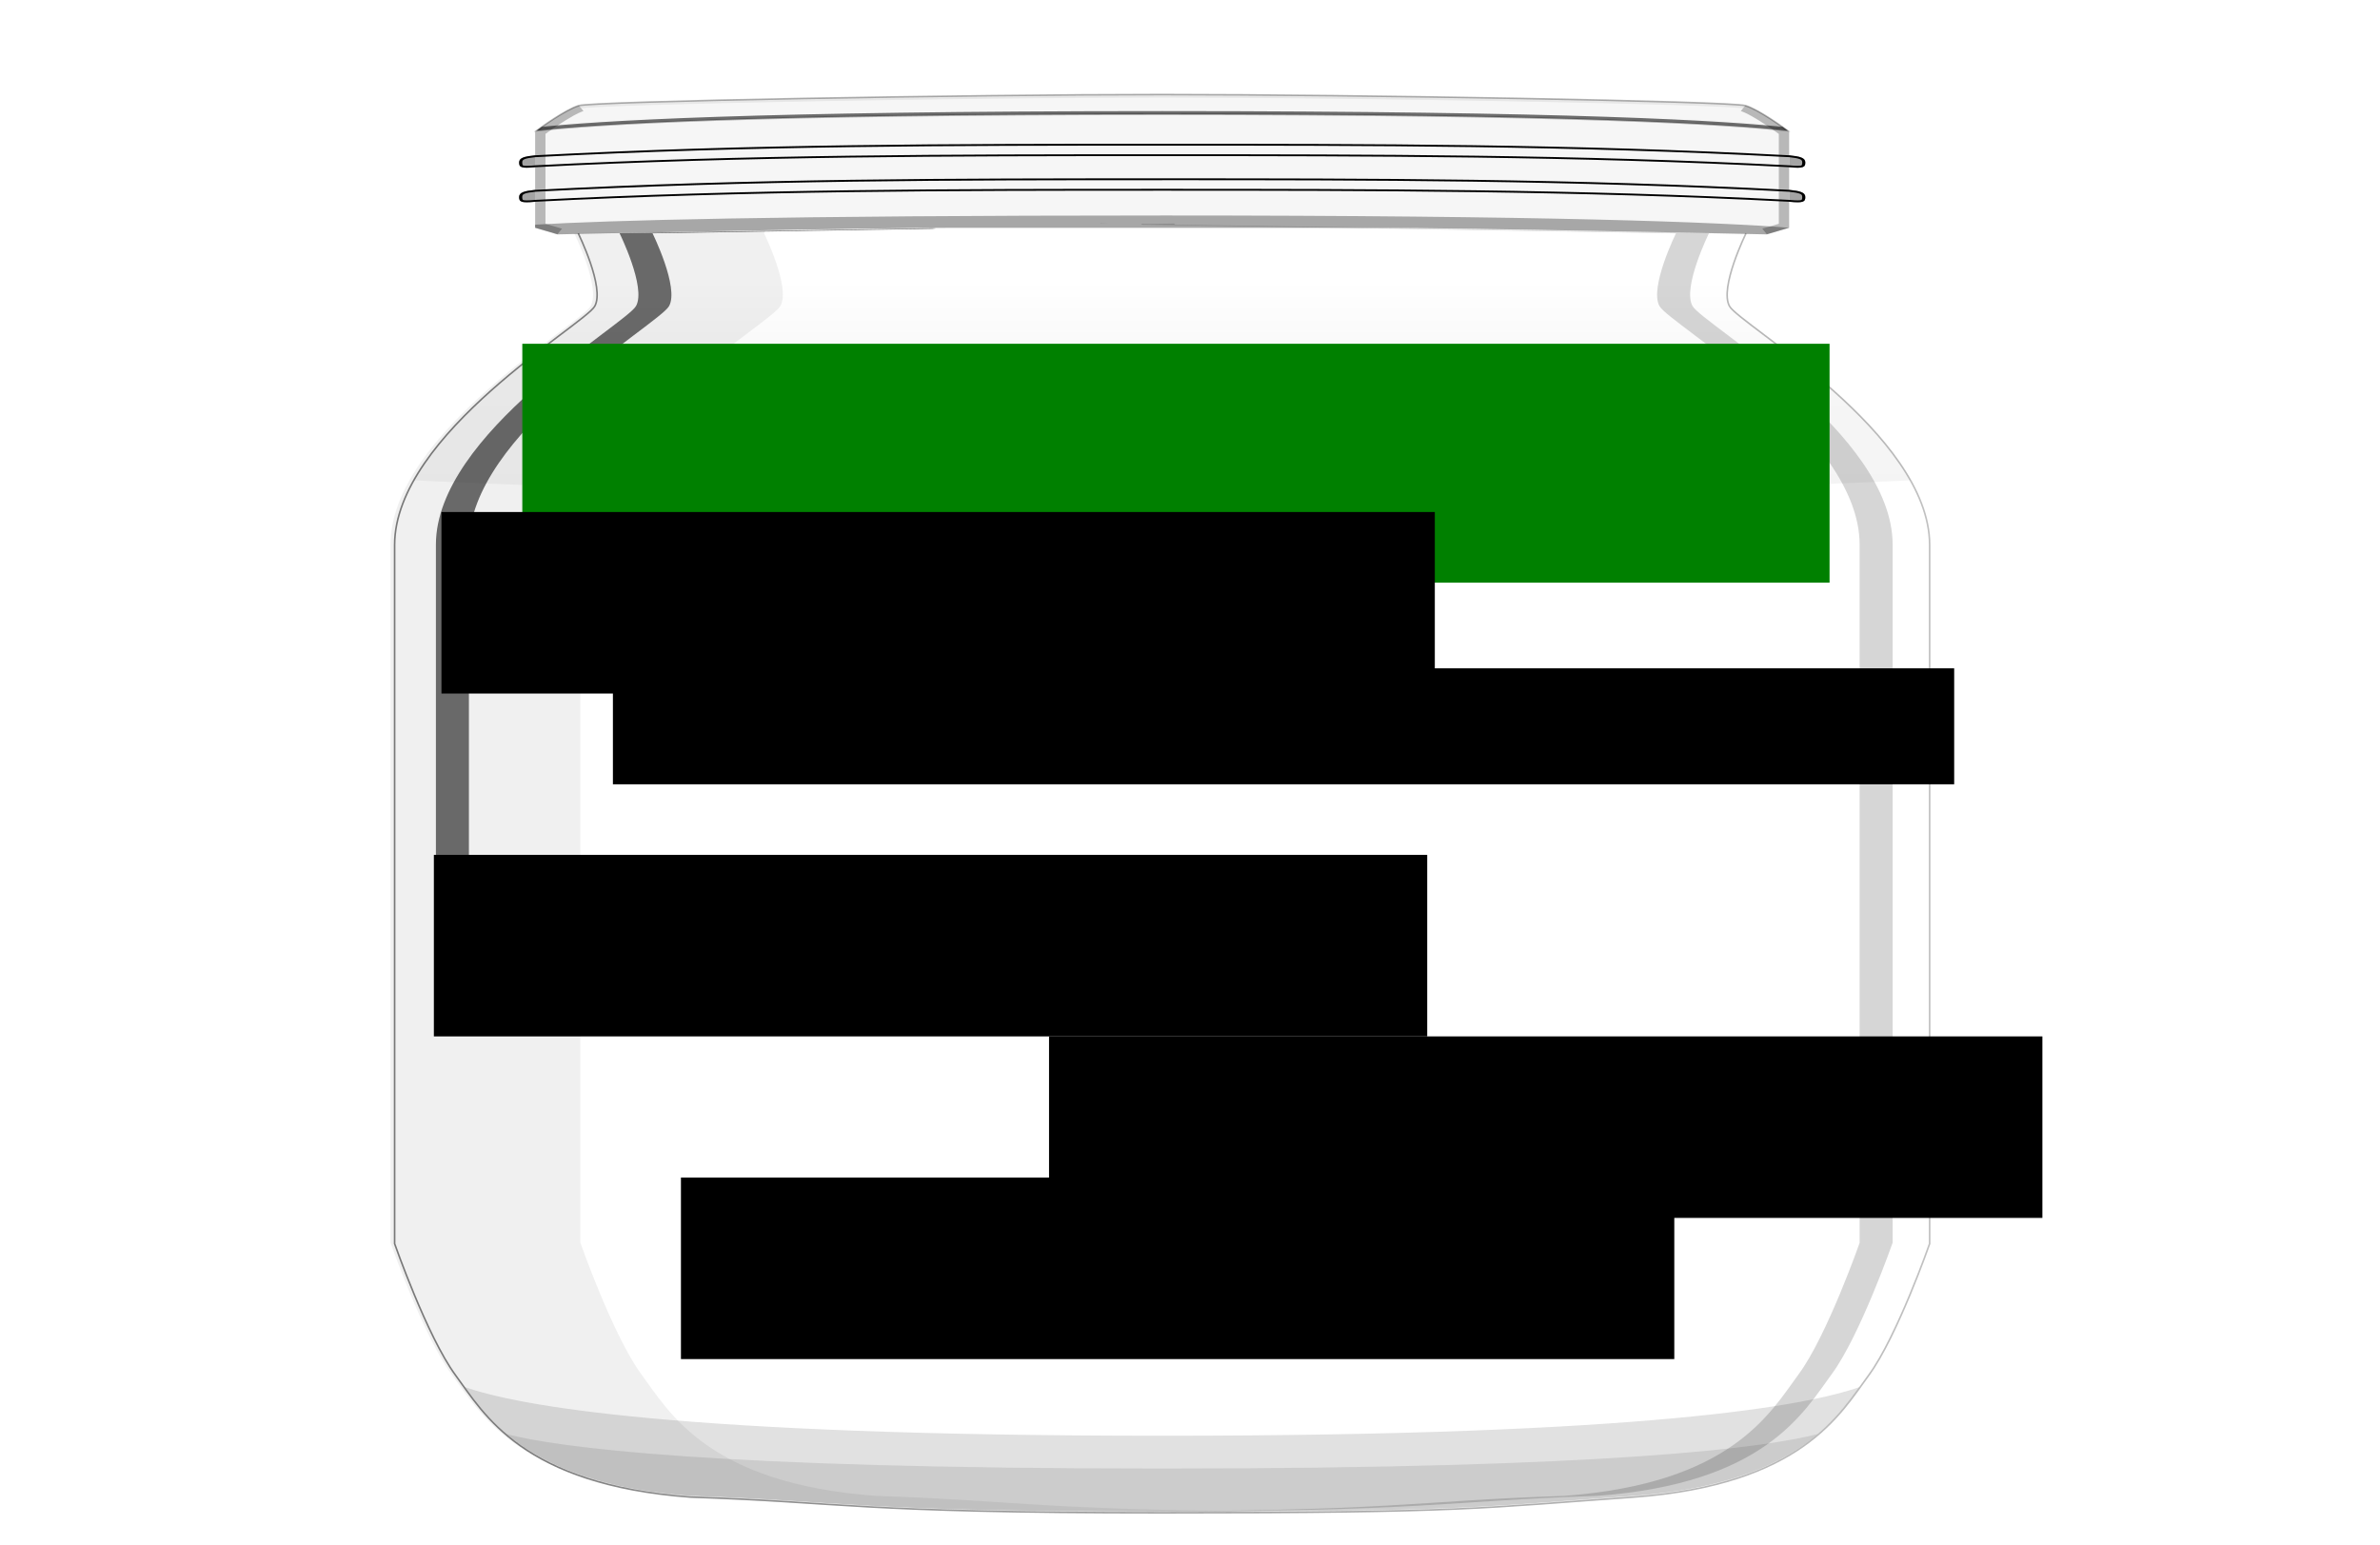 <?xml version="1.0" encoding="UTF-8" standalone="no"?>
<svg
   xmlns:dc="http://purl.org/dc/elements/1.1/"
   xmlns:cc="http://creativecommons.org/ns#"
   xmlns:rdf="http://www.w3.org/1999/02/22-rdf-syntax-ns#"
   xmlns:svg="http://www.w3.org/2000/svg"
   xmlns="http://www.w3.org/2000/svg"
   xmlns:xlink="http://www.w3.org/1999/xlink"
   xmlns:sodipodi="http://sodipodi.sourceforge.net/DTD/sodipodi-0.dtd"
   xmlns:inkscape="http://www.inkscape.org/namespaces/inkscape"
   id="svg2"
   viewBox="0 0 1150 746.5"
   version="1.1"
   inkscape:version="0.48.4 r9939"
   width="100%"
   height="100%"
   sodipodi:docname="web-jar-localized.svg"
   inkscape:export-filename="/home/russell/Documents/code/liferay-docs/develop/tutorials/images/web-jar-localized.png"
   inkscape:export-xdpi="90"
   inkscape:export-ydpi="90">
  <sodipodi:namedview
     pagecolor="#ffffff"
     bordercolor="#666666"
     borderopacity="1"
     objecttolerance="10"
     gridtolerance="10"
     guidetolerance="10"
     inkscape:pageopacity="0"
     inkscape:pageshadow="2"
     inkscape:window-width="1099"
     inkscape:window-height="783"
     id="namedview80"
     showgrid="false"
     inkscape:zoom="0.41043478"
     inkscape:cx="496.36941"
     inkscape:cy="410.04945"
     inkscape:window-x="664"
     inkscape:window-y="209"
     inkscape:window-maximized="0"
     inkscape:current-layer="svg2" />
  <defs
     id="defs6">
    <clipPath
       id="clipPath3797"
       clipPathUnits="userSpaceOnUse">
      <path
         id="path3799"
         d="m 466,189.25 v 1.281 l -259,6.97 c 0,0 13,44 8,59 -5,15 -97,103.19 -97,193.5 v 566 c 0,0 15.75,75.25 29.5,106.5 13.75,31.25 32.5,88.75 113.75,98.75 75.811,4.229 79.478,12.75 228.75,12.75 149.272,0 154.26,-3.956 228.75,-12.75 81.25,-10 100,-67.5 113.75,-98.75 13.75,-31.2 29.5,-106.4 29.5,-106.4 v -566 c 0,-90.312 -92,-178.5 -97,-193.5 -5,-15 8,-59 8,-59 l -259,-6.969 v -1.281 l -24,0.656 z"
         inkscape:connector-curvature="0"
         style="fill:#729fcf" />
    </clipPath>
    <clipPath
       id="clipPath3801"
       clipPathUnits="userSpaceOnUse">
      <path
         id="path3803"
         d="m 466,189.25 v 1.281 l -259,6.97 c 0,0 13,44 8,59 -5,15 -97,103.19 -97,193.5 v 566 c 0,0 15.75,75.25 29.5,106.5 13.75,31.25 32.5,88.75 113.75,98.75 75.811,4.229 79.478,12.75 228.75,12.75 149.272,0 154.26,-3.956 228.75,-12.75 81.25,-10 100,-67.5 113.75,-98.75 13.75,-31.2 29.5,-106.4 29.5,-106.4 v -566 c 0,-90.312 -92,-178.5 -97,-193.5 -5,-15 8,-59 8,-59 l -259,-6.969 v -1.281 l -24,0.656 z"
         inkscape:connector-curvature="0"
         style="fill:#729fcf" />
    </clipPath>
    <linearGradient
       id="linearGradient3827"
       y2="237.36"
       gradientUnits="userSpaceOnUse"
       y1="408"
       x2="566"
       x1="566">
      <stop
         id="stop3823"
         stop-opacity=".165"
         offset="0" />
      <stop
         id="stop3879"
         stop-opacity=".141"
         offset=".5" />
      <stop
         id="stop3825"
         stop-opacity="0"
         offset="1" />
    </linearGradient>
    <clipPath
       id="clipPath3831"
       clipPathUnits="userSpaceOnUse">
      <path
         id="path3833"
         d="m 466,189.25 v 1.281 l -259,6.97 c 0,0 13,44 8,59 -5,15 -97,103.19 -97,193.5 v 566 c 0,0 15.75,75.25 29.5,106.5 13.75,31.25 32.5,88.75 113.75,98.75 75.811,4.229 79.478,12.75 228.75,12.75 149.272,0 154.26,-3.956 228.75,-12.75 81.25,-10 100,-67.5 113.75,-98.75 13.75,-31.2 29.5,-106.4 29.5,-106.4 v -566 c 0,-90.312 -92,-178.5 -97,-193.5 -5,-15 8,-59 8,-59 l -259,-6.969 v -1.281 l -24,0.656 z"
         inkscape:connector-curvature="0"
         style="fill:#ad7fa8" />
    </clipPath>
    <filter
       id="filter3875"
       color-interpolation-filters="sRGB">
      <feGaussianBlur
         id="feGaussianBlur3877"
         stdDeviation="5.13" />
    </filter>
    <clipPath
       id="clipPath3883"
       clipPathUnits="userSpaceOnUse">
      <path
         id="path3885"
         d="m 466,189.25 v 1.281 l -259,6.97 c 0,0 13,44 8,59 -5,15 -97,103.19 -97,193.5 v 566 c 0,0 15.75,75.25 29.5,106.5 13.75,31.25 32.5,88.75 113.75,98.75 75.811,4.229 79.478,12.75 228.75,12.75 149.272,0 154.26,-3.956 228.75,-12.75 81.25,-10 100,-67.5 113.75,-98.75 13.75,-31.2 29.5,-106.4 29.5,-106.4 v -566 c 0,-90.312 -92,-178.5 -97,-193.5 -5,-15 8,-59 8,-59 l -259,-6.969 v -1.281 l -24,0.656 z"
         inkscape:connector-curvature="0"
         style="fill:#e9b96e" />
    </clipPath>
    <filter
       id="filter3925"
       width="1.218"
       y="-0.041"
       x="-0.109"
       height="1.083"
       color-interpolation-filters="sRGB">
      <feGaussianBlur
         id="feGaussianBlur3927"
         stdDeviation="18.009" />
    </filter>
    <filter
       id="filter3937"
       width="1.218"
       y="-0.041"
       x="-0.109"
       height="1.083"
       color-interpolation-filters="sRGB">
      <feGaussianBlur
         id="feGaussianBlur3939"
         stdDeviation="18.009" />
    </filter>
    <clipPath
       id="clipPath3992"
       clipPathUnits="userSpaceOnUse">
      <path
         id="path3994"
         d="m 466,189.25 v 1.281 l -259,6.97 c 0,0 13,44 8,59 -5,15 -97,103.19 -97,193.5 v 566 c 0,0 15.75,75.25 29.5,106.5 13.75,31.25 32.5,88.75 113.75,98.75 75.811,4.229 79.478,12.75 228.75,12.75 149.272,0 154.26,-3.956 228.75,-12.75 81.25,-10 100,-67.5 113.75,-98.75 13.75,-31.2 29.5,-106.4 29.5,-106.4 v -566 c 0,-90.312 -92,-178.5 -97,-193.5 -5,-15 8,-59 8,-59 l -259,-6.969 v -1.281 l -24,0.656 z"
         inkscape:connector-curvature="0"
         style="fill:#ad7fa8" />
    </clipPath>
    <filter
       id="filter3996"
       width="2.654"
       y="-0.338"
       x="-0.827"
       height="1.676"
       color-interpolation-filters="sRGB">
      <feGaussianBlur
         id="feGaussianBlur3998"
         stdDeviation="146.4" />
    </filter>
    <clipPath
       id="clipPath3810"
       clipPathUnits="userSpaceOnUse">
      <path
         id="path3812"
         d="m 490,85 c -94.287,0 -275.65,5.465 -282.72,9 -6.479,3.239 -18.375,17.771 -20.406,20.281 28.61,-5.33 104.5,-13.28 303.13,-13.28 198.63,0 274.52,7.948 303.12,13.281 -2.03,-2.51 -13.92,-17.041 -20.4,-20.28 -7.07,-3.536 -188.43,-9 -282.72,-9 z"
         inkscape:connector-curvature="0"
         style="fill:#204a87" />
    </clipPath>
    <clipPath
       id="clipPath3814"
       clipPathUnits="userSpaceOnUse">
      <path
         id="path3816"
         d="m 490,85 c -94.287,0 -275.65,5.465 -282.72,9 -6.479,3.239 -18.375,17.771 -20.406,20.281 28.61,-5.33 104.5,-13.28 303.13,-13.28 198.63,0 274.52,7.948 303.12,13.281 -2.03,-2.51 -13.92,-17.041 -20.4,-20.28 -7.07,-3.536 -188.43,-9 -282.72,-9 z"
         inkscape:connector-curvature="0"
         style="fill:#204a87" />
    </clipPath>
    <filter
       id="filter3863"
       width="1.037"
       y="-0.617"
       x="-0.019"
       height="2.234"
       color-interpolation-filters="sRGB">
      <feGaussianBlur
         id="feGaussianBlur3865"
         stdDeviation="4.691" />
    </filter>
    <filter
       id="filter3867"
       width="1.037"
       y="-0.758"
       x="-0.018"
       height="2.516"
       color-interpolation-filters="sRGB">
      <feGaussianBlur
         id="feGaussianBlur3869"
         stdDeviation="4.361" />
    </filter>
    <clipPath
       id="clipPath3884"
       clipPathUnits="userSpaceOnUse">
      <path
         id="path3886"
         d="m 490,85 c -94.287,0 -275.65,5.465 -282.72,9 -7.071,3.535 -21.188,21.219 -21.188,21.219 V 193 l 10.812,5.312 c 0,0 144.73,-5.312 190.69,-5.312 h 204.81 c 45.962,0 190.69,5.312 190.69,5.312 L 793.906,193 v -77.781 c 0,0 -14.116,-17.683 -21.188,-21.219 -7.06,-3.537 -188.42,-9.001 -282.71,-9.001 z"
         inkscape:connector-curvature="0"
         style="fill:#3465a4" />
    </clipPath>
    <filter
       id="filter3900"
       width="3.132"
       y="-0.217"
       x="-1.066"
       height="1.433"
       color-interpolation-filters="sRGB">
      <feGaussianBlur
         id="feGaussianBlur3902"
         stdDeviation="9.412" />
    </filter>
    <filter
       id="filter3936"
       width="1.012"
       y="-0.199"
       x="-0.006"
       height="1.397"
       color-interpolation-filters="sRGB">
      <feGaussianBlur
         id="feGaussianBlur3938"
         stdDeviation="1.607" />
    </filter>
    <clipPath
       id="clipPath3946"
       clipPathUnits="userSpaceOnUse">
      <path
         id="path3948"
         d="m 490,125 c -101.94,0 -197.92,0.038 -303.94,9.344 -5.206,0.901 -7.75,2.011 -7.75,5.844 0,3.833 0.99,4.954 7.688,3.812 102.7,-8.856 202.17,-9 304,-9 101.83,0 201.3,0.144 304,9 6.698,1.142 7.688,0.021 7.688,-3.812 0,-3.833 -2.544,-4.943 -7.75,-5.844 -106.02,-9.3 -202,-9.34 -303.94,-9.34 z"
         inkscape:connector-curvature="0"
         style="fill:#204a87" />
    </clipPath>
    <linearGradient
       id="linearGradient3875"
       x1="479.13"
       gradientUnits="userSpaceOnUse"
       y1="1233.8"
       gradientTransform="translate(-8,0)"
       x2="479.13"
       y2="189.58">
      <stop
         id="stop3863"
         offset="0" />
      <stop
         id="stop3865"
         stop-color="#FFF"
         offset=".664" />
      <stop
         id="stop3867"
         stop-color="#FFF"
         offset=".96" />
      <stop
         id="stop3869"
         offset="1" />
    </linearGradient>
    <mask
       id="mask3871"
       maskUnits="userSpaceOnUse">
      <rect
         id="rect3873"
         height="1044.1"
         width="296.34"
         y="188.33"
         x="75.087"
         style="fill:url(#linearGradient3875)" />
    </mask>
    <clipPath
       id="clipPath3921"
       clipPathUnits="userSpaceOnUse">
      <path
         id="path3923"
         d="m 466,189.25 v 1.281 l -259,6.97 c 0,0 13,44 8,59 -5,15 -97,103.19 -97,193.5 v 566 c 0,0 15.75,75.25 29.5,106.5 13.75,31.25 32.5,88.75 113.75,98.75 75.811,4.229 79.478,12.75 228.75,12.75 149.272,0 154.26,-3.956 228.75,-12.75 81.25,-10 100,-67.5 113.75,-98.75 13.75,-31.2 29.5,-106.4 29.5,-106.4 v -566 c 0,-90.312 -92,-178.5 -97,-193.5 -5,-15 8,-59 8,-59 l -259,-6.969 v -1.281 l -24,0.656 z"
         inkscape:connector-curvature="0"
         style="opacity:0.33;fill:#ef2929" />
    </clipPath>
    <filter
       id="filter3938"
       width="1.026"
       y="-0.133"
       x="-0.013"
       height="1.266"
       color-interpolation-filters="sRGB">
      <feGaussianBlur
         id="feGaussianBlur3940"
         stdDeviation="3.492" />
    </filter>
    <filter
       id="filter3950"
       width="1.097"
       y="-0.323"
       x="-0.048"
       height="1.646"
       color-interpolation-filters="sRGB">
      <feGaussianBlur
         id="feGaussianBlur3952"
         stdDeviation="13.596" />
    </filter>
    <linearGradient
       id="linearGradient4082"
       y2="627.12"
       gradientUnits="userSpaceOnUse"
       y1="627.12"
       x2="746.5"
       x1="1.5"
       gradientTransform="matrix(1.911,0,0,1.1,-1.268,0.962)">
      <stop
         id="stop4078"
         offset="0" />
      <stop
         id="stop4080"
         stop-opacity=".494"
         offset="1" />
    </linearGradient>
    <linearGradient
       inkscape:collect="always"
       xlink:href="#linearGradient3827"
       id="linearGradient3266"
       gradientUnits="userSpaceOnUse"
       x1="566"
       y1="408"
       x2="566"
       y2="237.36" />
    <linearGradient
       inkscape:collect="always"
       xlink:href="#linearGradient4082"
       id="linearGradient3268"
       gradientUnits="userSpaceOnUse"
       gradientTransform="matrix(0.997,0,0,0.596,188.686,45.377)"
       x1="1.5"
       y1="627.12"
       x2="746.5"
       y2="627.12" />
  </defs>
  <path
     id="path3830"
     d="m 279.407,112.777 c 0,0 12.96,26.244 7.975,35.191 -4.985,8.947 -96.702,61.549 -96.702,115.416 v 337.598 c 0,0 15.702,44.884 29.409,63.523 13.708,18.64 32.4,52.936 113.4,58.901 75.578,2.522 79.234,7.605 228.047,7.605 148.813,0 153.786,-2.36 228.047,-7.605 81,-5.965 99.693,-40.261 113.4,-58.901 13.708,-18.64 29.409,-63.523 29.409,-63.523 V 263.384 c 0,-53.867 -91.717,-106.469 -96.702,-115.416 -4.985,-8.947 7.975,-35.191 7.975,-35.191"
     style="opacity:0.5;fill:none;stroke:url(#linearGradient3268);stroke-width:0.771"
     inkscape:connector-curvature="0" />
  <path
     id="path3807"
     d="m 152.03,1133 c 13.807,32.178 36.386,79.255 109.22,88.219 75.811,4.229 79.478,12.75 228.75,12.75 149.272,0 154.26,-3.956 228.75,-12.75 72.833,-8.964 95.411,-56.04 109.22,-88.219 -25.16,14.9 -102.37,39.5 -337.97,39.5 -235.6,0 -312.81,-24.608 -337.97,-39.469 z"
     clip-path="url(#clipPath3883)"
     transform="matrix(0.997,0,0,0.596,73.043,-5.024)"
     inkscape:connector-curvature="0"
     style="opacity:0.8;fill-opacity:0.188;filter:url(#filter3950)" />
  <path
     id="path2987"
     d="m 561.537,45.675 c -93.997,0 -274.803,3.259 -281.851,5.368 -7.049,2.109 -21.123,12.656 -21.123,12.656 v 46.394 l 10.779,3.169 c 0,0 144.285,-3.169 190.104,-3.169 h 204.18 c 45.821,0 190.104,3.169 190.104,3.169 l 10.779,-3.169 V 63.699 c 0,0 -14.073,-10.547 -21.123,-12.656 -7.038,-2.109 -187.841,-5.368 -281.841,-5.368 z"
     inkscape:connector-curvature="0"
     style="fill-opacity:0.039" />
  <path
     id="path3834"
     d="m 172.28,1171.1 c 16.319,23.066 42.349,44.418 88.969,50.156 75.811,4.229 79.478,12.75 228.75,12.75 149.272,0 154.26,-3.956 228.75,-12.75 46.62,-5.738 72.65,-27.09 88.969,-50.156 -24.71,10.7 -98.55,28 -317.72,28 -219.17,0 -293.01,-17.292 -317.72,-27.906 z"
     clip-path="url(#clipPath3921)"
     transform="matrix(0.997,0,0,0.596,73.043,-5.024)"
     inkscape:connector-curvature="0"
     style="fill-opacity:0.094;filter:url(#filter3938)" />
  <path
     id="path3855"
     d="m 561.537,45.675 c -94,0 -274.803,3.259 -281.851,5.368 -6.458,1.932 -18.319,10.6 -20.343,12.097 28.516,-3.181 104.179,-7.922 302.188,-7.922 198.019,0 273.676,4.741 302.188,7.922 -2.024,-1.497 -13.877,-10.165 -20.337,-12.097 -7.048,-2.109 -187.851,-5.368 -281.851,-5.368 z"
     inkscape:connector-curvature="0"
     style="opacity:0.3;fill:none;stroke:#000000;stroke-width:0.771" />
  <path
     id="path3858"
     d="m 561.537,104.128 c -187.881,0 -268.402,2.411 -302.976,4.436 v 1.528 l 10.779,3.169 c 0,0 144.285,-3.169 190.104,-3.169 h 204.18 c 45.821,0 190.104,3.169 190.104,3.169 l 10.779,-3.169 v -0.037 c -34.563,-2.702 -115.075,-5.929 -302.966,-5.929 z"
     inkscape:connector-curvature="0"
     style="fill-opacity:0.322" />
  <path
     id="path3018"
     d="m 60,392 c 0,0 192,20 430,20 238,0 430,-20 430,-20 V 204 H 50 z"
     clip-path="url(#clipPath3831)"
     transform="matrix(0.997,0,0,0.596,73.043,-5.024)"
     style="opacity:0.5;fill:url(#linearGradient3266);filter:url(#filter3875)"
     inkscape:connector-curvature="0" />
  <path
     id="path3793"
     d="m 502,189.25 v 1.281 L 761,197.5 c 0,0 -13,44 -8,59 5,15 97,103.19 97,193.5 v 566 c 0,0 -15.75,75.25 -29.5,106.5 -13.75,31.25 -32.5,88.75 -113.75,98.75 -75.811,4.229 -79.478,12.75 -228.75,12.75 -3.741,0 -7,0.01 -10.562,0 143.83,-0.209 148.45,-8.574 223.31,-12.75 81.25,-10 100,-67.5 113.75,-98.75 13.75,-31.2 29.5,-106.4 29.5,-106.4 v -566 c 0,-90.312 -92,-178.5 -97,-193.5 -5,-15 8,-59 8,-59 l -259,-6.969 v -0.844 l 16,-0.438 z m -48,0 16,0.438 -8,0.219 -8,-0.219 V 189.25 z"
     clip-path="url(#clipPath3797)"
     transform="matrix(0.997,0,0,0.596,67.061,-5.024)"
     inkscape:connector-curvature="0"
     style="opacity:0.4;filter:url(#filter3937)" />
  <path
     id="path3969"
     d="M 299.75,195 207,197.5 c 0,0 13,44 8,59 -5,15 -97,103.19 -97,193.5 v 566 c 0,0 15.75,75.25 29.5,106.5 13.75,31.25 32.5,88.75 113.75,98.75 75.811,4.229 79.478,12.75 228.75,12.75 20.193,0 37.559,-0.072 53,-0.219 -111.6,-1.368 -121.19,-8.707 -189.75,-12.531 -81.25,-10 -100,-67.5 -113.75,-98.75 -13.75,-31.4 -29.5,-106.6 -29.5,-106.6 v -566 c 0,-90.312 92,-178.5 97,-193.5 5,-15 -8,-59 -8,-59 l 0.75,-2.5 z"
     clip-path="url(#clipPath3992)"
     transform="matrix(0.997,0,0,0.596,71.049,-5.024)"
     inkscape:connector-curvature="0"
     style="opacity:0.24;filter:url(#filter3996)" />
  <path
     id="path3805"
     style="text-indent:0;text-transform:none;block-progression:tb;opacity:0.75;color:#000000;filter:url(#filter3863)"
     d="m 490,98.5 c -198.7,0 -274.65,7.915 -303.59,13.312 l 0.938,4.938 c 28.25,-5.27 104.09,-13.25 302.65,-13.25 198.56,0 274.4,7.981 302.66,13.25 l 0.938,-4.938 c -28.95,-5.39 -104.9,-13.31 -303.6,-13.31 z"
     clip-path="url(#clipPath3814)"
     transform="matrix(0.997,0,0,0.596,73.043,-5.024)"
     inkscape:connector-curvature="0" />
  <path
     id="path3796"
     style="text-indent:0;text-transform:none;block-progression:tb;opacity:0.25;color:#000000;filter:url(#filter3867)"
     d="m 490,82.5 c -47.192,0 -116.12,1.379 -174.16,3.188 -29.016,0.904 -55.281,1.895 -74.781,2.906 -9.75,0.506 -17.819,1.008 -23.688,1.5 -2.934,0.246 -5.313,0.506 -7.125,0.75 -1.812,0.244 -2.754,0.236 -4.094,0.906 l 2.25,4.5 c -0.456,0.228 0.832,-0.244 2.5,-0.469 1.668,-0.225 4.02,-0.446 6.906,-0.688 5.772,-0.484 13.78,-0.996 23.5,-1.5 19.44,-1.008 45.7,-2.003 74.69,-2.906 57.99,-1.808 126.9,-3.188 174,-3.188 47.095,0 116.01,1.38 174,3.188 28.994,0.904 55.247,1.898 74.688,2.906 9.72,0.504 17.728,1.016 23.5,1.5 2.886,0.242 5.239,0.463 6.906,0.688 1.668,0.225 2.956,0.697 2.5,0.469 l 2.25,-4.5 c -1.34,-0.67 -2.282,-0.662 -4.094,-0.906 -1.812,-0.244 -4.191,-0.504 -7.125,-0.75 -5.868,-0.492 -13.938,-0.994 -23.688,-1.5 -19.51,-1.012 -45.78,-2.003 -74.79,-2.907 -58.04,-1.809 -126.97,-3.188 -174.16,-3.188 z"
     clip-path="url(#clipPath3810)"
     transform="matrix(0.997,0,0,0.596,73.043,-5.024)"
     inkscape:connector-curvature="0" />
  <path
     id="path3875"
     d="m 207.28,94 c -7.071,3.535 -21.188,21.219 -21.188,21.219 V 193 l 10.812,5.312"
     clip-path="url(#clipPath3884)"
     transform="matrix(0.997,0,0,0.596,73.043,-5.024)"
     inkscape:connector-curvature="0"
     style="opacity:0.5;fill:none;stroke:#000000;stroke-width:10;filter:url(#filter3900)" />
  <path
     id="path3904"
     d="m 207.28,94 c -7.071,3.535 -21.188,21.219 -21.188,21.219 V 193 l 10.812,5.312"
     clip-path="url(#clipPath3884)"
     transform="matrix(-0.997,0,0,0.596,1050.031,-5.024)"
     inkscape:connector-curvature="0"
     style="opacity:0.5;fill:none;stroke:#000000;stroke-width:10;filter:url(#filter3900)" />
  <g
     id="g3819"
     transform="matrix(0.997,0,0,0.596,73.043,-5.024)">
    <path
       id="path3944"
       d="m 186.06,134.34 c -5.206,0.901 -7.75,2.011 -7.75,5.844 0,3.833 0.99,4.954 7.688,3.812 0.031,-0.003 0.063,0.003 0.094,0 v -9.656 c -0.01,9.1e-4 -0.021,-9.1e-4 -0.031,0 z m 607.84,0 v 9.656 c 0.031,0.003 0.063,-0.003 0.094,0 6.698,1.142 7.688,0.021 7.688,-3.812 0,-3.833 -2.544,-4.943 -7.75,-5.844 -0.01,-9.1e-4 -0.021,9.1e-4 -0.031,0 z"
       inkscape:connector-curvature="0"
       style="opacity:0.359" />
    <path
       id="path3912"
       clip-path="url(#clipPath3946)"
       d="m 490,125 c -101.94,0 -197.92,0.038 -303.94,9.344 -5.206,0.901 -7.75,2.011 -7.75,5.844 0,3.833 0.99,4.954 7.688,3.812 102.7,-8.856 202.17,-9 304,-9 101.83,0 201.3,0.144 304,9 6.698,1.142 7.688,0.021 7.688,-3.812 0,-3.833 -2.544,-4.943 -7.75,-5.844 -106.02,-9.3 -202,-9.34 -303.94,-9.34 z m 0,1.5 c 101.92,0 197.85,0.048 303.78,9.344 0.011,9.2e-4 0.021,-9.2e-4 0.031,0 2.447,0.433 4.217,0.949 5.125,1.562 0.93,0.628 1.25,1.196 1.25,2.781 0,0.894 -0.072,1.57 -0.188,1.938 -0.116,0.368 -0.165,0.412 -0.375,0.531 -0.42,0.239 -2.118,0.43 -5.375,-0.125 l -0.062,-0.031 h -0.062 c -102.78,-8.863 -202.29,-9 -304.12,-9 -101.83,0 -201.34,0.137 -304.12,9 h -0.062 l -0.062,0.031 c -3.257,0.555 -4.955,0.364 -5.375,0.125 -0.21,-0.119 -0.259,-0.164 -0.375,-0.531 -0.116,-0.368 -0.188,-1.044 -0.188,-1.938 0,-1.585 0.32,-2.153 1.25,-2.781 0.908,-0.614 2.678,-1.13 5.125,-1.562 0.014,-0.002 0.018,0.002 0.031,0 105.94,-9.28 201.87,-9.33 303.79,-9.33 z"
       inkscape:connector-curvature="0"
       style="filter:url(#filter3936)" />
  </g>
  <path
     id="path3790"
     d="m 478,189.25 v 1.281 l -259,6.97 c 0,0 13,44 8,59 -5,15 -97,103.19 -97,193.5 v 566 c 0,0 15.75,75.25 29.5,106.5 13.75,31.25 32.5,88.75 113.75,98.75 75.811,4.229 79.478,12.75 228.75,12.75 3.741,0 7,0.01 10.562,0 -143.83,-0.209 -148.45,-8.574 -223.31,-12.75 -81.25,-10 -100,-67.5 -113.75,-98.75 -13.75,-31.2 -29.5,-106.4 -29.5,-106.4 v -566 c 0,-90.312 92,-178.5 97,-193.5 5,-15 -8,-59 -8,-59 l 259,-6.969 v -0.844 l -16,-0.438 z m 48,0 -16,0.438 8,0.219 8,-0.219 V 189.25 z"
     clip-path="url(#clipPath3801)"
     mask="url(#mask3871)"
     transform="matrix(0.997,0,0,0.596,81.018,-5.024)"
     inkscape:connector-curvature="0"
     style="opacity:0.75;filter:url(#filter3925)" />
  <g
     id="g3823"
     transform="matrix(0.997,0,0,0.596,73.043,11.677)">
    <path
       id="path3825"
       d="m 186.06,134.34 c -5.206,0.901 -7.75,2.011 -7.75,5.844 0,3.833 0.99,4.954 7.688,3.812 0.031,-0.003 0.063,0.003 0.094,0 v -9.656 c -0.01,9.1e-4 -0.021,-9.1e-4 -0.031,0 z m 607.84,0 v 9.656 c 0.031,0.003 0.063,-0.003 0.094,0 6.698,1.142 7.688,0.021 7.688,-3.812 0,-3.833 -2.544,-4.943 -7.75,-5.844 -0.01,-9.1e-4 -0.021,9.1e-4 -0.031,0 z"
       inkscape:connector-curvature="0"
       style="opacity:0.359" />
    <path
       id="path3827"
       clip-path="url(#clipPath3946)"
       d="m 490,125 c -101.94,0 -197.92,0.038 -303.94,9.344 -5.206,0.901 -7.75,2.011 -7.75,5.844 0,3.833 0.99,4.954 7.688,3.812 102.7,-8.856 202.17,-9 304,-9 101.83,0 201.3,0.144 304,9 6.698,1.142 7.688,0.021 7.688,-3.812 0,-3.833 -2.544,-4.943 -7.75,-5.844 -106.02,-9.3 -202,-9.34 -303.94,-9.34 z m 0,1.5 c 101.92,0 197.85,0.048 303.78,9.344 0.011,9.2e-4 0.021,-9.2e-4 0.031,0 2.447,0.433 4.217,0.949 5.125,1.562 0.93,0.628 1.25,1.196 1.25,2.781 0,0.894 -0.072,1.57 -0.188,1.938 -0.116,0.368 -0.165,0.412 -0.375,0.531 -0.42,0.239 -2.118,0.43 -5.375,-0.125 l -0.062,-0.031 h -0.062 c -102.78,-8.863 -202.29,-9 -304.12,-9 -101.83,0 -201.34,0.137 -304.12,9 h -0.062 l -0.062,0.031 c -3.257,0.555 -4.955,0.364 -5.375,0.125 -0.21,-0.119 -0.259,-0.164 -0.375,-0.531 -0.116,-0.368 -0.188,-1.044 -0.188,-1.938 0,-1.585 0.32,-2.153 1.25,-2.781 0.908,-0.614 2.678,-1.13 5.125,-1.562 0.014,-0.002 0.018,0.002 0.031,0 105.94,-9.28 201.87,-9.33 303.79,-9.33 z"
       inkscape:connector-curvature="0"
       style="filter:url(#filter3936)" />
  </g>
  <flowRoot
     xml:space="preserve"
     id="flowRoot3270"
     style="font-size:40px;font-style:normal;font-weight:normal;line-height:125%;letter-spacing:0px;word-spacing:0px;fill:#008000;fill-opacity:1;stroke:none;font-family:Sans"
     transform="matrix(1.316,0,0,1.316,-177.276,-8.273)"><flowRegion
       id="flowRegion3272"><rect
         id="rect3274"
         width="479.979"
         height="87.712"
         x="326.483"
         y="132.517"
         style="fill:#008000" /></flowRegion><flowPara
       id="flowPara3276">my-application-web.jar</flowPara></flowRoot>  <flowRoot
     transform="translate(-116.84,280.579)"
     xml:space="preserve"
     id="flowRoot3270-7"
     style="font-size:40px;font-style:normal;font-weight:normal;line-height:125%;letter-spacing:0px;word-spacing:0px;fill:#000000;fill-opacity:1;stroke:none;font-family:Sans"><flowRegion
       id="flowRegion3272-3"><rect
         id="rect3274-6"
         width="479.979"
         height="87.712"
         x="326.483"
         y="132.517" /></flowRegion><flowPara
       id="flowPara3276-0">Language.properties</flowPara></flowRoot>  <flowRoot
     transform="translate(180.406,368.291)"
     xml:space="preserve"
     id="flowRoot3270-9"
     style="font-size:40px;font-style:normal;font-weight:normal;line-height:125%;letter-spacing:0px;word-spacing:0px;fill:#000000;fill-opacity:1;stroke:none;font-family:Sans"><flowRegion
       id="flowRegion3272-8"><rect
         id="rect3274-8"
         width="479.979"
         height="87.712"
         x="326.483"
         y="132.517" /></flowRegion><flowPara
       id="flowPara3276-9">Portlet Components</flowPara></flowRoot>  <flowRoot
     transform="translate(2.545,436.511)"
     xml:space="preserve"
     id="flowRoot3270-0"
     style="font-size:40px;font-style:normal;font-weight:normal;line-height:125%;letter-spacing:0px;word-spacing:0px;fill:#000000;fill-opacity:1;stroke:none;font-family:Sans"><flowRegion
       id="flowRegion3272-7"><rect
         id="rect3274-61"
         width="479.979"
         height="87.712"
         x="326.483"
         y="132.517" /></flowRegion><flowPara
       id="flowPara3276-3">JSP Files</flowPara></flowRoot>  <flowRoot
     transform="translate(-30.329,190.431)"
     xml:space="preserve"
     id="flowRoot3270-7-3"
     style="font-size:40px;font-style:normal;font-weight:normal;line-height:125%;letter-spacing:0px;word-spacing:0px;fill:#000000;fill-opacity:1;stroke:none;font-family:Sans"><flowRegion
       id="flowRegion3272-3-1"><rect
         id="rect3274-6-0"
         width="648.093"
         height="56.038"
         x="326.483"
         y="132.517" /></flowRegion><flowPara
       id="flowPara3276-0-0">Other Resources (.css, .js, etc.)</flowPara></flowRoot>  <flowRoot
     transform="translate(-113.168,114.901)"
     xml:space="preserve"
     id="flowRoot3270-7-9"
     style="font-size:40px;font-style:normal;font-weight:normal;line-height:125%;letter-spacing:0px;word-spacing:0px;fill:#000000;fill-opacity:1;stroke:none;font-family:Sans"><flowRegion
       id="flowRegion3272-3-9"><rect
         id="rect3274-6-5"
         width="479.979"
         height="87.712"
         x="326.483"
         y="132.517" /></flowRegion><flowPara
       id="flowPara3276-0-3">Java Classes</flowPara></flowRoot></svg>
